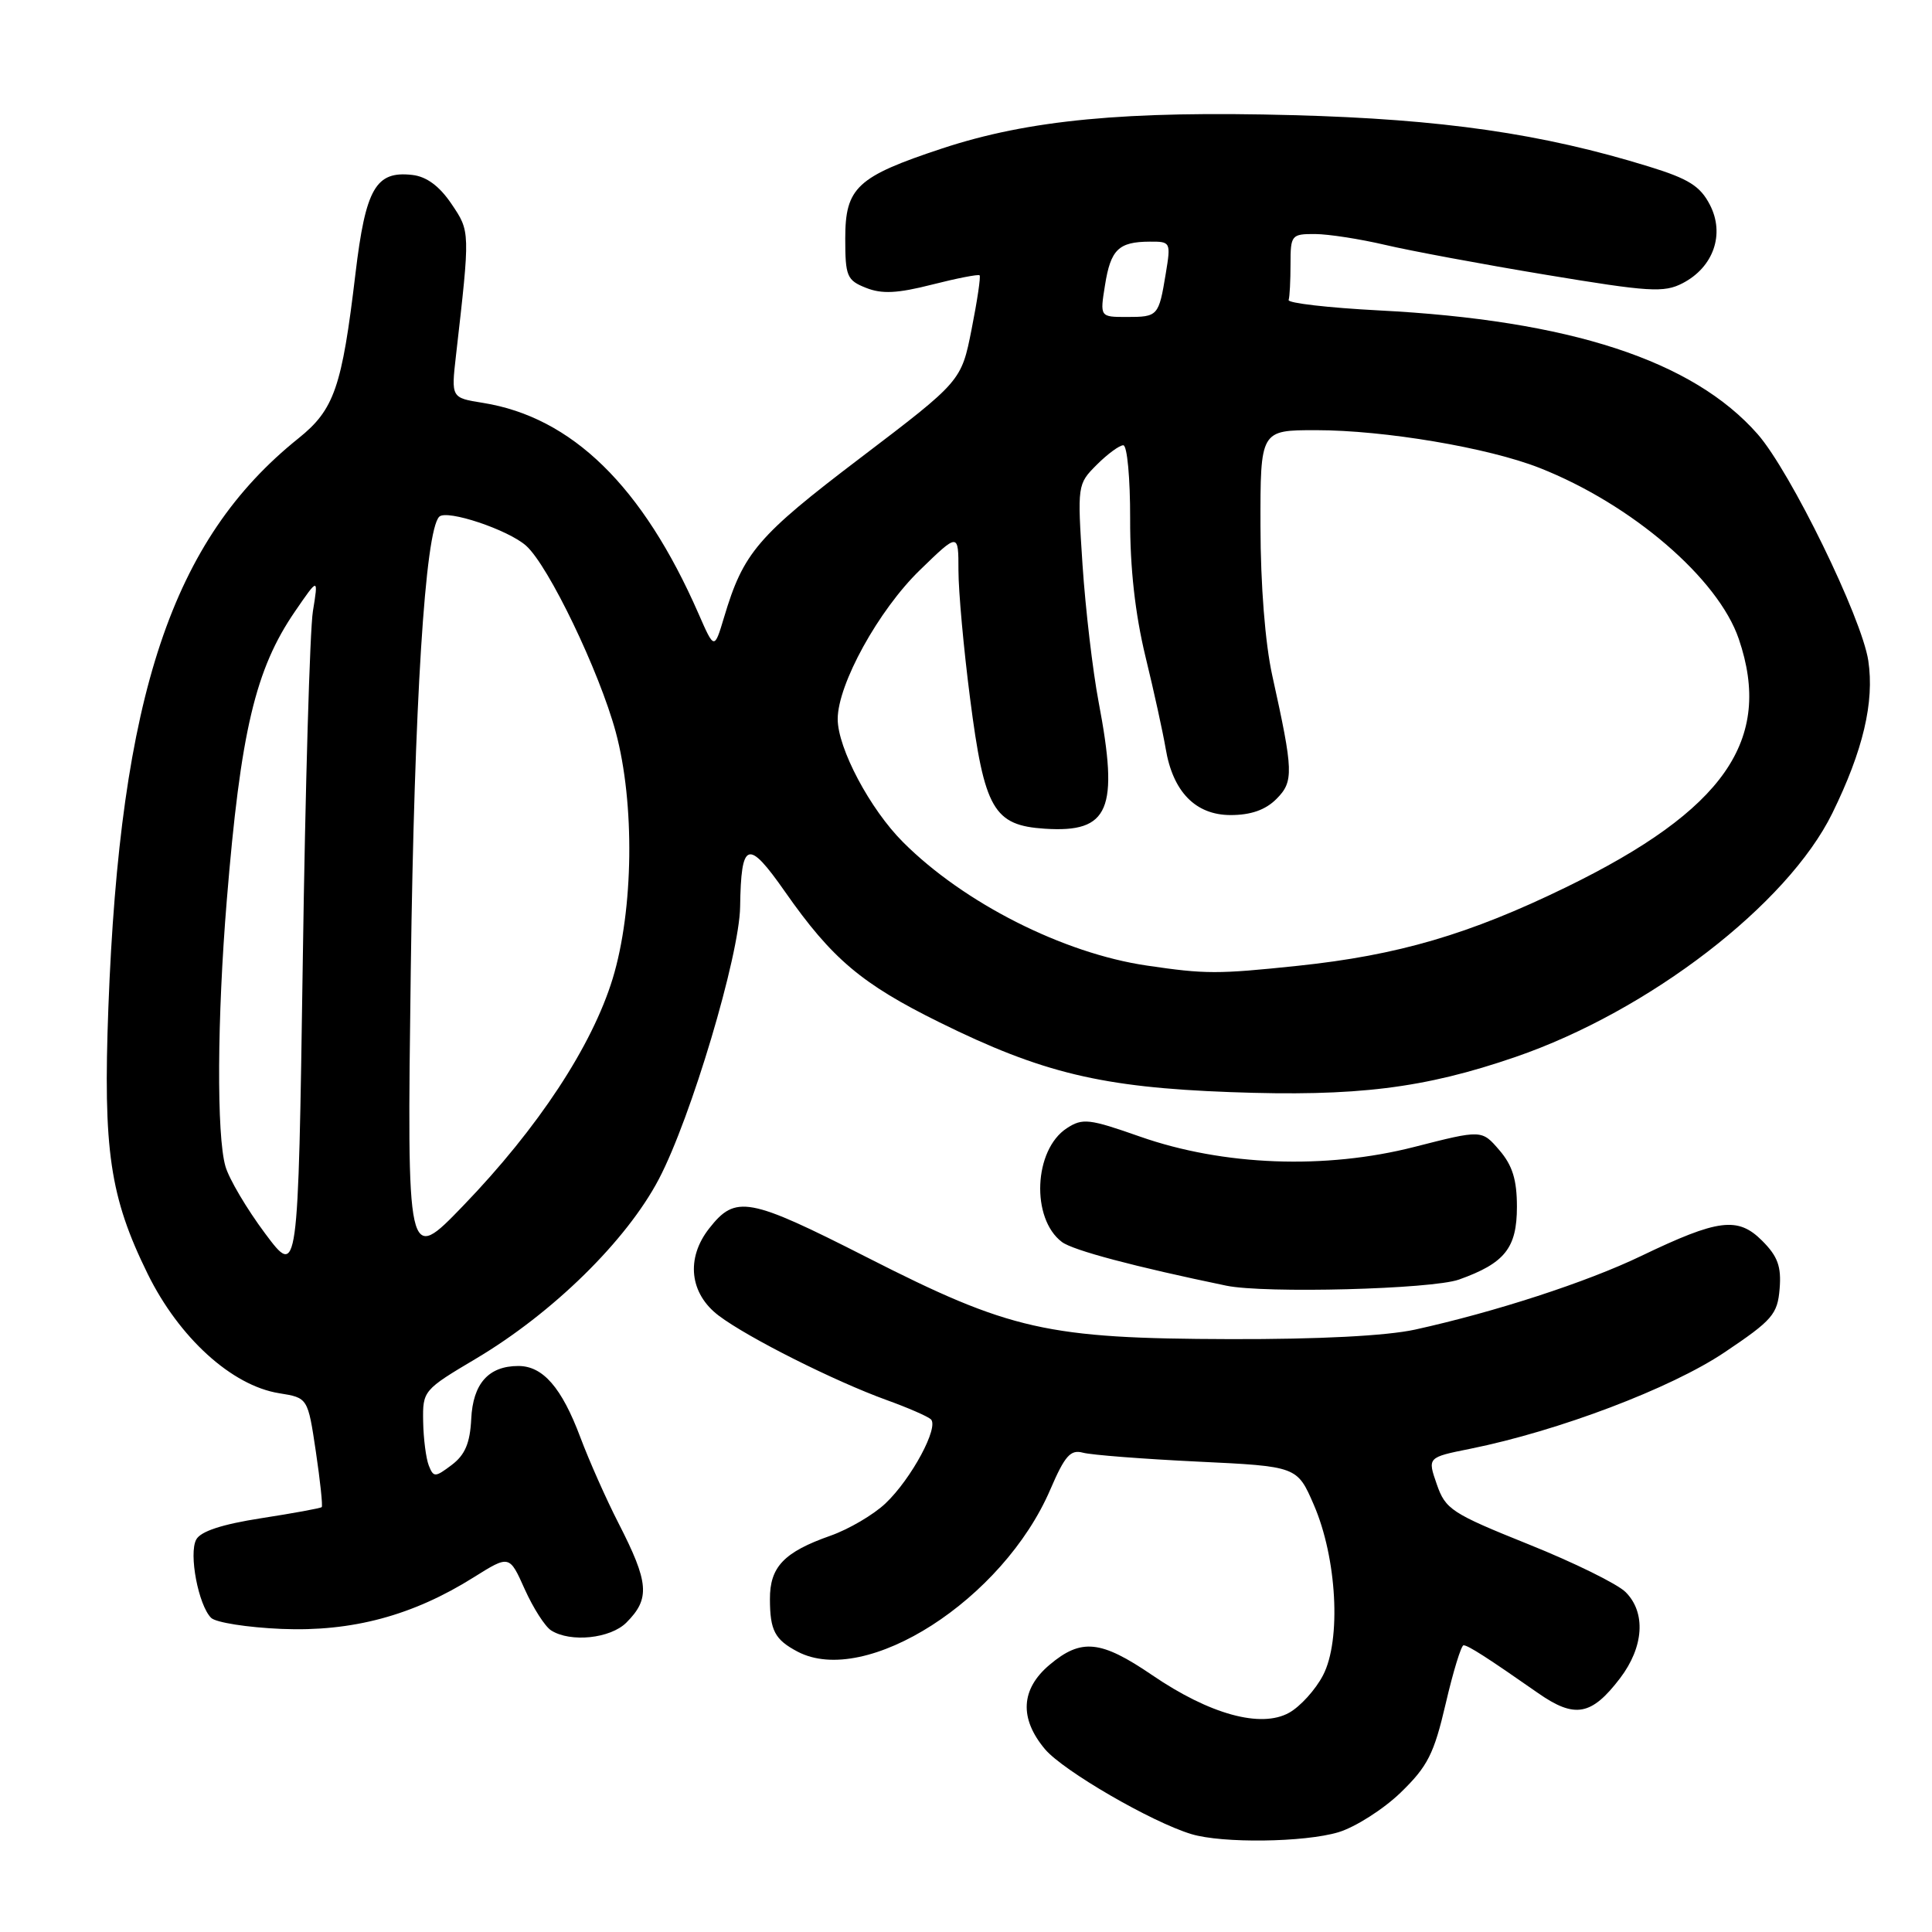 <?xml version="1.0" encoding="UTF-8" standalone="no"?>
<!DOCTYPE svg PUBLIC "-//W3C//DTD SVG 1.1//EN" "http://www.w3.org/Graphics/SVG/1.1/DTD/svg11.dtd" >
<svg xmlns="http://www.w3.org/2000/svg" xmlns:xlink="http://www.w3.org/1999/xlink" version="1.1" viewBox="0 0 256 256">
 <g >
 <path fill="currentColor"
d=" M 177.35 242.78 C 179.59 242.10 183.30 239.74 185.59 237.53 C 189.17 234.06 190.01 232.41 191.56 225.75 C 192.55 221.49 193.62 218.00 193.93 218.01 C 194.53 218.01 197.10 219.66 203.80 224.34 C 208.67 227.74 210.88 227.34 214.67 222.37 C 217.82 218.23 218.12 213.67 215.40 210.96 C 214.34 209.89 208.55 207.04 202.54 204.63 C 192.34 200.53 191.53 200.00 190.38 196.67 C 189.14 193.11 189.14 193.11 194.82 191.97 C 206.51 189.61 221.39 183.97 228.50 179.20 C 234.86 174.93 235.53 174.16 235.81 170.76 C 236.05 167.82 235.56 166.47 233.49 164.40 C 230.28 161.19 227.69 161.51 217.47 166.42 C 210.24 169.90 198.08 173.85 187.50 176.18 C 183.68 177.01 174.79 177.47 163.00 177.44 C 138.71 177.37 133.90 176.29 114.85 166.59 C 99.19 158.63 97.47 158.31 93.98 162.76 C 90.85 166.73 91.37 171.42 95.25 174.34 C 99.14 177.27 110.57 183.01 117.50 185.52 C 120.25 186.51 122.87 187.65 123.33 188.05 C 124.48 189.04 120.78 195.94 117.33 199.21 C 115.76 200.70 112.48 202.63 110.04 203.49 C 103.87 205.66 102.00 207.63 102.02 211.90 C 102.03 216.06 102.67 217.26 105.68 218.85 C 114.73 223.61 132.92 211.95 139.18 197.35 C 141.10 192.89 141.85 192.04 143.50 192.49 C 144.60 192.79 151.44 193.32 158.69 193.67 C 171.88 194.30 171.88 194.30 174.09 199.40 C 177.15 206.46 177.74 217.32 175.31 221.98 C 174.32 223.89 172.29 226.13 170.81 226.95 C 167.07 229.03 160.29 227.16 152.68 221.97 C 145.86 217.32 143.27 217.06 139.08 220.59 C 135.25 223.81 135.04 227.70 138.47 231.78 C 140.88 234.64 152.59 241.44 157.87 243.03 C 161.97 244.27 172.84 244.13 177.35 242.78 Z  M 83.00 215.00 C 86.17 211.83 86.00 209.72 81.94 201.80 C 80.33 198.66 78.06 193.55 76.89 190.43 C 74.43 183.87 71.94 181.00 68.69 181.00 C 64.74 181.00 62.66 183.33 62.44 188.03 C 62.28 191.22 61.62 192.78 59.86 194.11 C 57.66 195.77 57.45 195.78 56.82 194.20 C 56.45 193.26 56.11 190.64 56.07 188.36 C 56.00 184.28 56.09 184.17 63.08 180.02 C 73.26 173.97 83.02 164.39 87.30 156.24 C 91.56 148.13 97.97 126.63 98.07 120.16 C 98.20 111.41 99.09 111.11 104.02 118.16 C 110.24 127.05 114.17 130.37 124.50 135.47 C 138.08 142.18 146.00 144.08 163.00 144.71 C 179.73 145.33 188.70 144.22 200.82 140.05 C 218.50 133.97 236.86 119.84 242.79 107.76 C 246.87 99.44 248.38 93.04 247.56 87.55 C 246.70 81.85 237.25 62.49 232.90 57.53 C 224.31 47.75 208.01 42.43 182.69 41.13 C 175.99 40.78 170.61 40.16 170.75 39.75 C 170.89 39.34 171.00 37.20 171.00 35.00 C 171.00 31.15 171.12 31.00 174.25 31.01 C 176.04 31.02 180.20 31.67 183.50 32.44 C 186.80 33.22 196.40 35.01 204.84 36.41 C 218.52 38.68 220.48 38.81 222.95 37.53 C 227.05 35.41 228.58 31.02 226.57 27.14 C 225.29 24.66 223.75 23.69 218.52 22.08 C 204.36 17.70 191.10 15.79 171.38 15.26 C 149.14 14.66 136.32 15.88 124.84 19.67 C 113.54 23.41 112.00 24.84 112.00 31.60 C 112.00 36.61 112.22 37.14 114.75 38.14 C 116.85 38.98 118.91 38.88 123.50 37.71 C 126.80 36.87 129.64 36.32 129.80 36.48 C 129.97 36.64 129.49 39.86 128.74 43.64 C 127.38 50.50 127.38 50.50 114.01 60.67 C 100.37 71.03 98.50 73.22 95.94 81.80 C 94.65 86.10 94.65 86.10 92.55 81.30 C 85.16 64.43 75.79 55.27 63.98 53.38 C 59.78 52.71 59.78 52.71 60.42 47.10 C 62.31 30.56 62.31 30.70 59.81 27.00 C 58.22 24.65 56.51 23.39 54.63 23.18 C 49.79 22.62 48.45 24.96 47.10 36.26 C 45.31 51.33 44.29 54.27 39.56 58.07 C 22.79 71.51 15.92 92.09 14.36 133.50 C 13.65 152.42 14.55 158.58 19.56 168.78 C 23.73 177.26 30.72 183.61 36.99 184.61 C 40.79 185.22 40.79 185.22 41.85 192.33 C 42.43 196.24 42.78 199.55 42.63 199.70 C 42.48 199.85 38.88 200.51 34.62 201.17 C 29.41 201.98 26.58 202.91 26.00 204.00 C 24.99 205.88 26.29 212.69 27.97 214.37 C 28.59 214.99 32.79 215.65 37.31 215.84 C 46.66 216.23 54.71 214.07 62.79 208.99 C 67.50 206.04 67.50 206.04 69.53 210.58 C 70.65 213.07 72.22 215.53 73.03 216.04 C 75.60 217.67 80.88 217.12 83.00 215.00 Z  M 193.32 169.55 C 199.40 167.38 201.00 165.37 201.00 159.90 C 201.00 156.33 200.41 154.42 198.67 152.40 C 196.34 149.69 196.34 149.69 187.42 151.97 C 175.62 154.99 162.10 154.48 151.07 150.61 C 144.30 148.23 143.45 148.13 141.35 149.50 C 136.97 152.37 136.59 161.46 140.71 164.57 C 142.18 165.68 150.38 167.85 162.50 170.36 C 167.61 171.41 189.72 170.83 193.32 169.55 Z  M 35.12 163.43 C 32.71 160.20 30.34 156.20 29.87 154.54 C 28.69 150.45 28.77 134.87 30.05 119.30 C 31.88 96.92 33.83 88.67 39.10 81.00 C 42.19 76.50 42.19 76.50 41.46 81.00 C 41.06 83.47 40.45 104.35 40.12 127.39 C 39.50 169.29 39.50 169.29 35.12 163.43 Z  M 54.43 128.50 C 54.90 93.21 56.33 70.33 58.20 68.47 C 59.19 67.47 67.33 70.19 69.71 72.31 C 72.68 74.95 79.41 88.95 81.59 97.00 C 84.13 106.43 83.96 120.56 81.18 129.68 C 78.45 138.60 71.32 149.45 61.39 159.75 C 53.92 167.50 53.92 167.50 54.43 128.50 Z  M 151.95 127.94 C 140.87 126.31 127.71 119.65 119.66 111.59 C 115.28 107.22 111.00 99.14 111.00 95.28 C 111.00 90.67 116.42 80.84 121.89 75.54 C 127.00 70.58 127.00 70.58 127.00 75.58 C 127.00 78.33 127.69 85.96 128.54 92.54 C 130.43 107.24 131.65 109.37 138.46 109.81 C 147.00 110.36 148.29 107.31 145.57 93.00 C 144.79 88.88 143.83 80.70 143.44 74.84 C 142.75 64.28 142.76 64.15 145.32 61.59 C 146.75 60.16 148.33 59.00 148.84 59.00 C 149.36 59.00 149.76 63.37 149.75 68.75 C 149.73 75.25 150.41 81.33 151.78 87.00 C 152.92 91.67 154.11 97.14 154.45 99.15 C 155.40 104.91 158.41 108.00 163.07 108.00 C 165.74 108.00 167.68 107.32 169.12 105.88 C 171.45 103.55 171.40 102.26 168.58 89.50 C 167.64 85.24 167.03 77.51 167.02 69.75 C 167.00 57.00 167.00 57.00 174.37 57.00 C 183.45 57.00 197.21 59.32 204.02 62.01 C 216.22 66.82 227.67 76.65 230.40 84.67 C 234.96 98.05 228.50 107.33 207.50 117.57 C 194.69 123.81 185.22 126.58 172.00 127.97 C 161.31 129.09 159.75 129.09 151.95 127.94 Z  M 146.42 37.78 C 147.17 33.06 148.22 32.04 152.34 32.02 C 155.12 32.00 155.16 32.08 154.47 36.25 C 153.54 41.89 153.44 42.00 149.31 42.00 C 145.74 42.00 145.74 42.00 146.42 37.78 Z "/>
</g>
</svg>